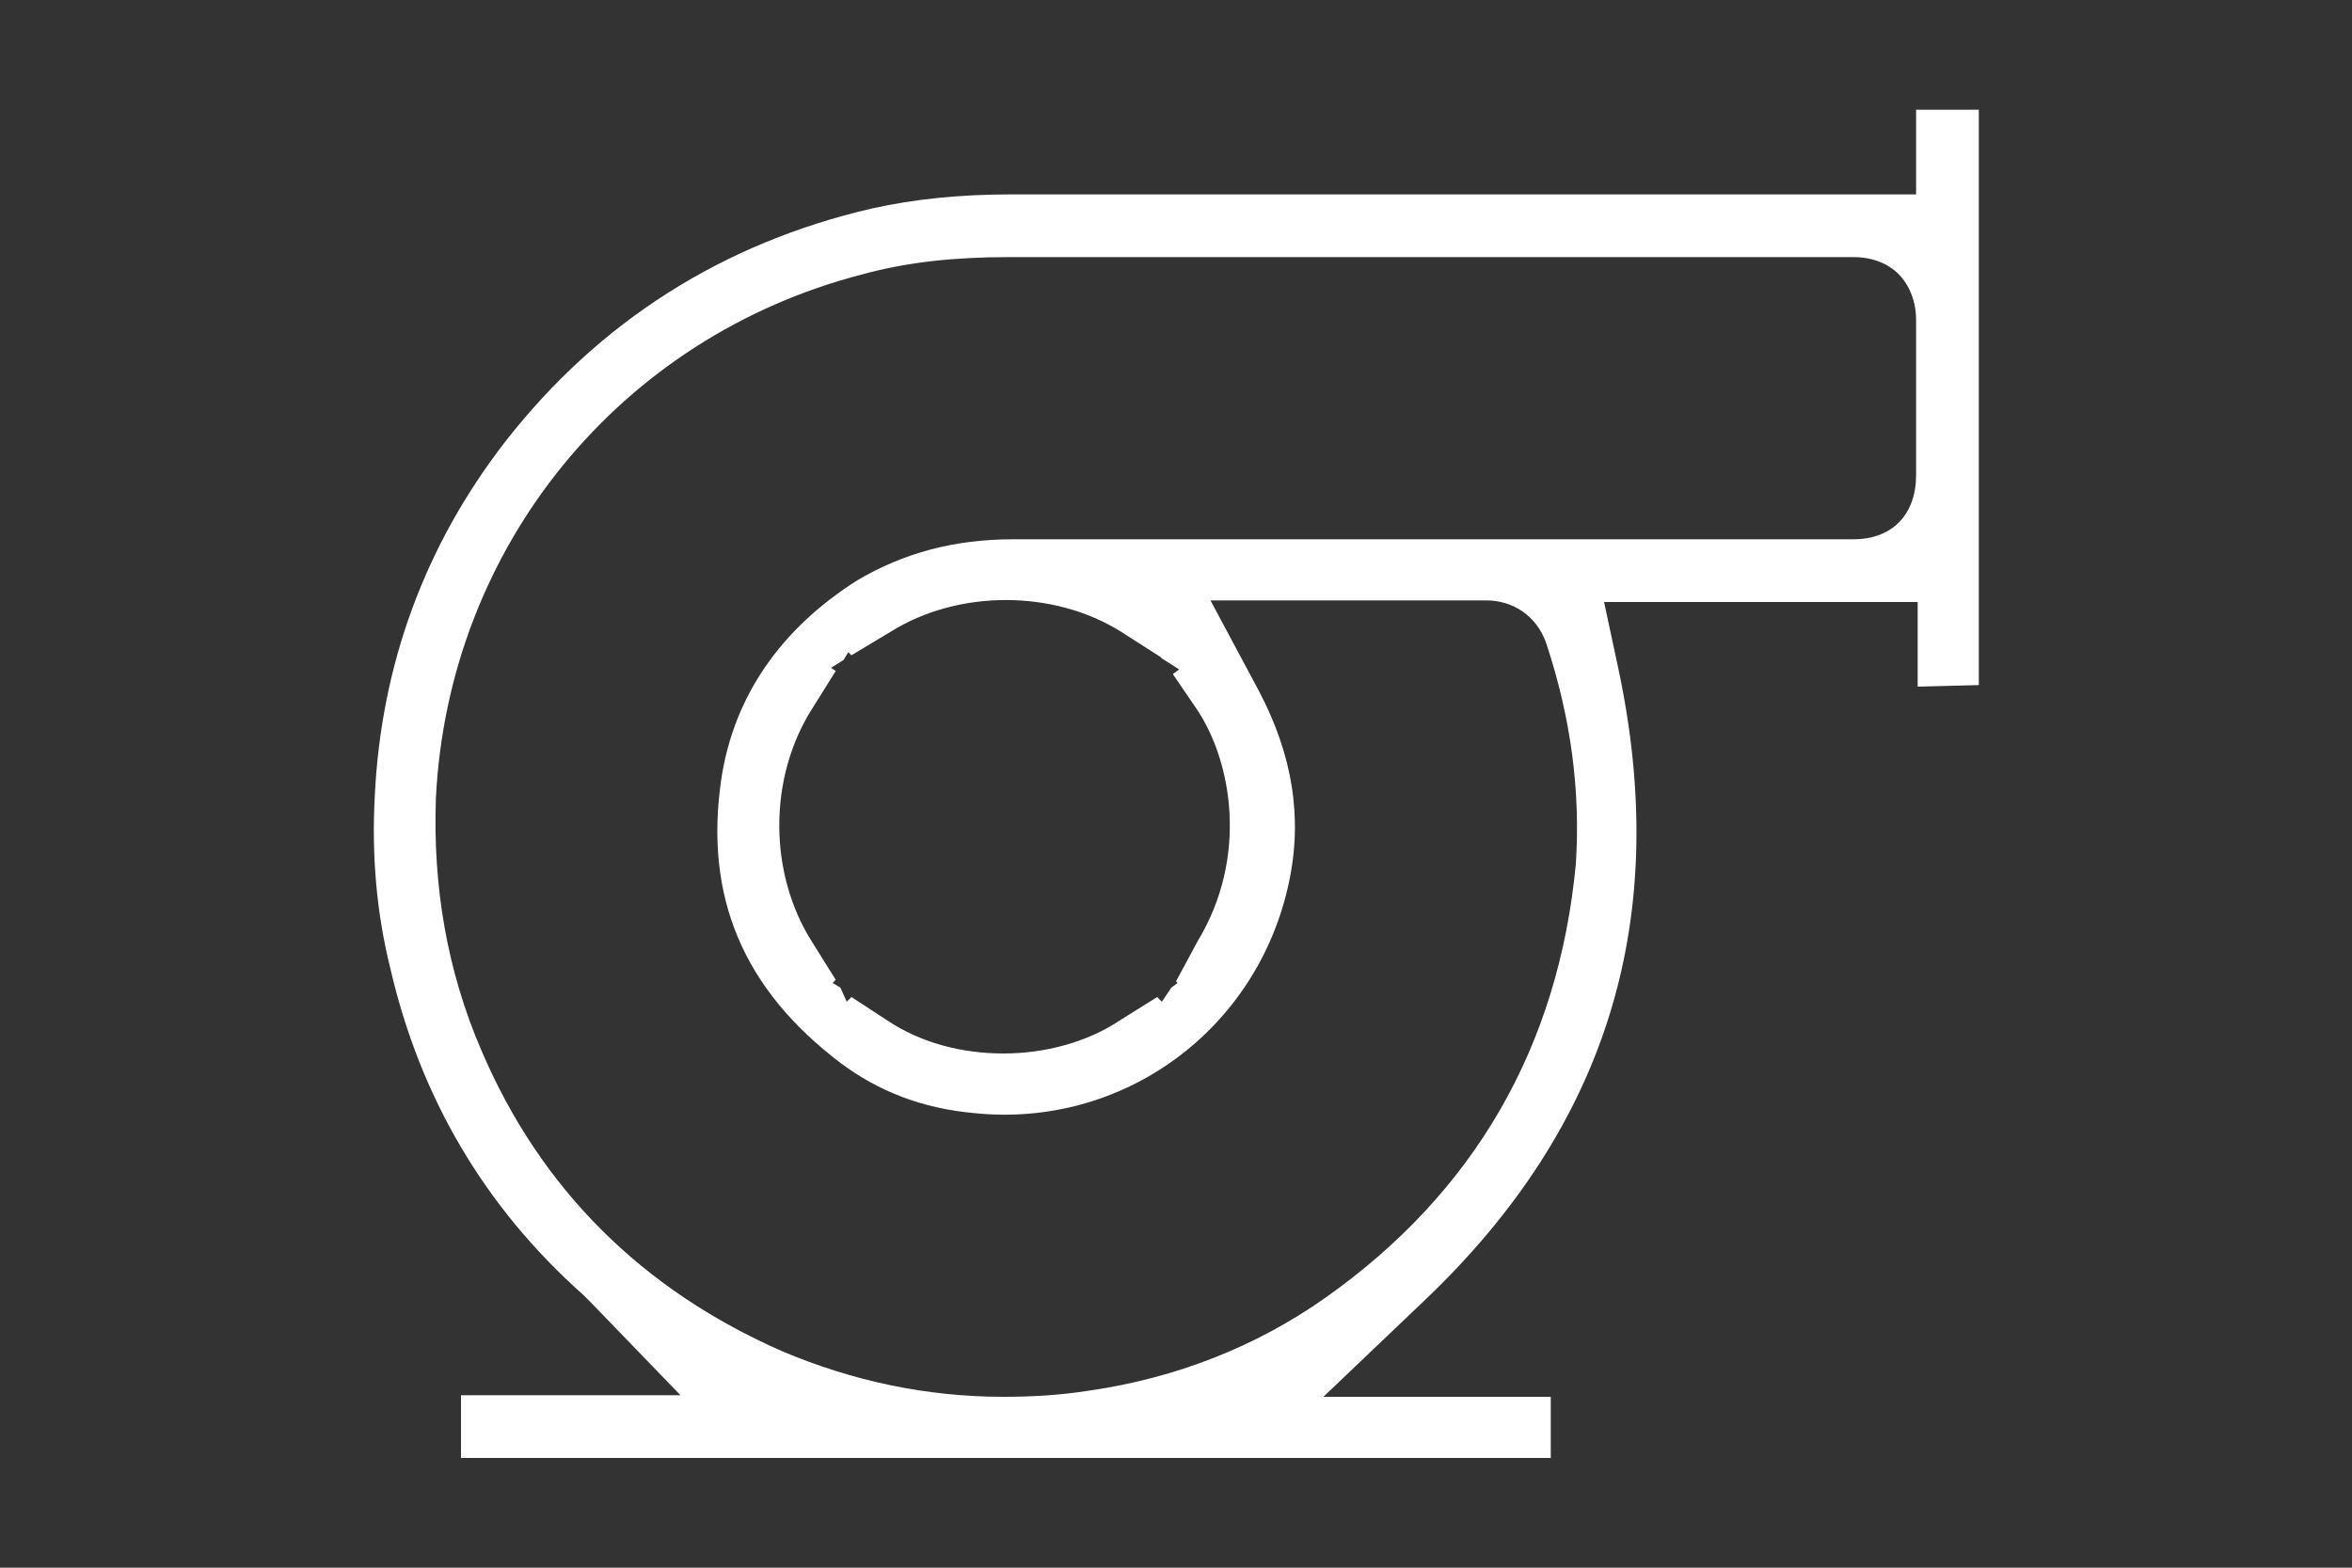<?xml version="1.0" encoding="utf-8"?>
<!-- Generator: Adobe Illustrator 25.2.1, SVG Export Plug-In . SVG Version: 6.00 Build 0)  -->
<svg version="1.1" id="Ebene_1" xmlns="http://www.w3.org/2000/svg" xmlns:xlink="http://www.w3.org/1999/xlink" x="0px" y="0px"
	 viewBox="0 0 150 100" style="enable-background:new 0 0 150 100;" xml:space="preserve">
<rect x="0" y="0" width="150" height="100" fill="#333333" stroke="none"/>
<style type="text/css">
	.st0{clip-path:url(#SVGID_2_);fill:#FFFFFF;}
</style>
<g>
	<g>
		<defs>
			<rect id="SVGID_1_" x="16.9" width="116.3" height="100"/>
		</defs>
		<clipPath id="SVGID_2_">
			<use xlink:href="#SVGID_1_"  style="overflow:visible;"/>
		</clipPath>
		<path class="st0" d="M126.2,43.7V7h-4v5.4H104c-13.2,0-26.3,0-39.5,0c-3.3,0-6.2,0.3-8.9,0.9c-9.5,2.2-17.4,7.2-23.4,14.9
			c-5.1,6.6-7.9,14.2-8.3,22.6c-0.2,3.7,0.1,7.4,1,11c1.9,8.2,6,15.2,12.3,20.8c0.1,0.1,0.2,0.2,0.4,0.4l0.1,0.1l5.7,5.9h-14v4h69.5
			v-3.9H84.4l6.4-6.1c11.8-11.2,15.8-24.5,12.4-40.4l-0.9-4.2h20v5.4L126.2,43.7L126.2,43.7z M122.2,30.3c0,2.5-1.5,4.1-4,4.1h-14.1
			c-13.2,0-26.3,0-39.5,0l0,0c-3.8,0-7,0.9-9.9,2.6c-4.9,3.1-7.9,7.4-8.7,12.7c-1.1,7.5,1.4,13.4,7.6,18.1c2.4,1.8,5.2,2.9,8.5,3.2
			c9.5,1,18.1-5.3,20.1-14.7c0.9-4.2,0.2-8.2-1.9-12.2l-3.1-5.8h13.6c1.3,0,2.6,0,4,0c1.7,0,3.2,1,3.8,2.7c1.6,4.8,2.2,9.5,1.9,14.1
			c-1.1,11.7-6.5,21-16,27.7c-4.4,3.1-9.5,5.1-15,5.9c-1.9,0.3-3.7,0.4-5.5,0.4c-4.9,0-9.6-1-14.1-2.9C41,82.3,34.5,75.9,30.7,67
			c-2.2-5.1-3.1-10.5-2.9-16.1c0.8-16,11.7-29.4,27.2-33.4c2.9-0.8,6-1.1,9.3-1.1c17.9,0,35.9,0,53.9,0c1.2,0,2.2,0.4,2.9,1.1
			c0.5,0.5,1.1,1.5,1.1,2.9c0,2.5,0,4.9,0,7.4L122.2,30.3z M75.1,62.7L74.7,63l-0.6,0.9l-0.3-0.3l-2.4,1.5c-2.1,1.4-4.8,2.1-7.4,2.1
			c-2.7,0-5.3-0.7-7.4-2.1l-2.3-1.5L54,63.9L53.6,63l-0.5-0.3l0.2-0.2l-1.5-2.4c-2.8-4.4-2.8-10.5,0-14.9l1.5-2.4L53,42.6l0.8-0.5
			l0.3-0.5l0.2,0.2l2.5-1.5c4.3-2.7,10.4-2.7,14.7,0l2.5,1.6l0,0l0.1,0.1l1.1,0.7L74.8,43l1.5,2.2c2.3,3.4,3.3,9.5,0.1,14.8L75,62.6
			L75.1,62.7z"/>
	</g>
</g>
</svg>
